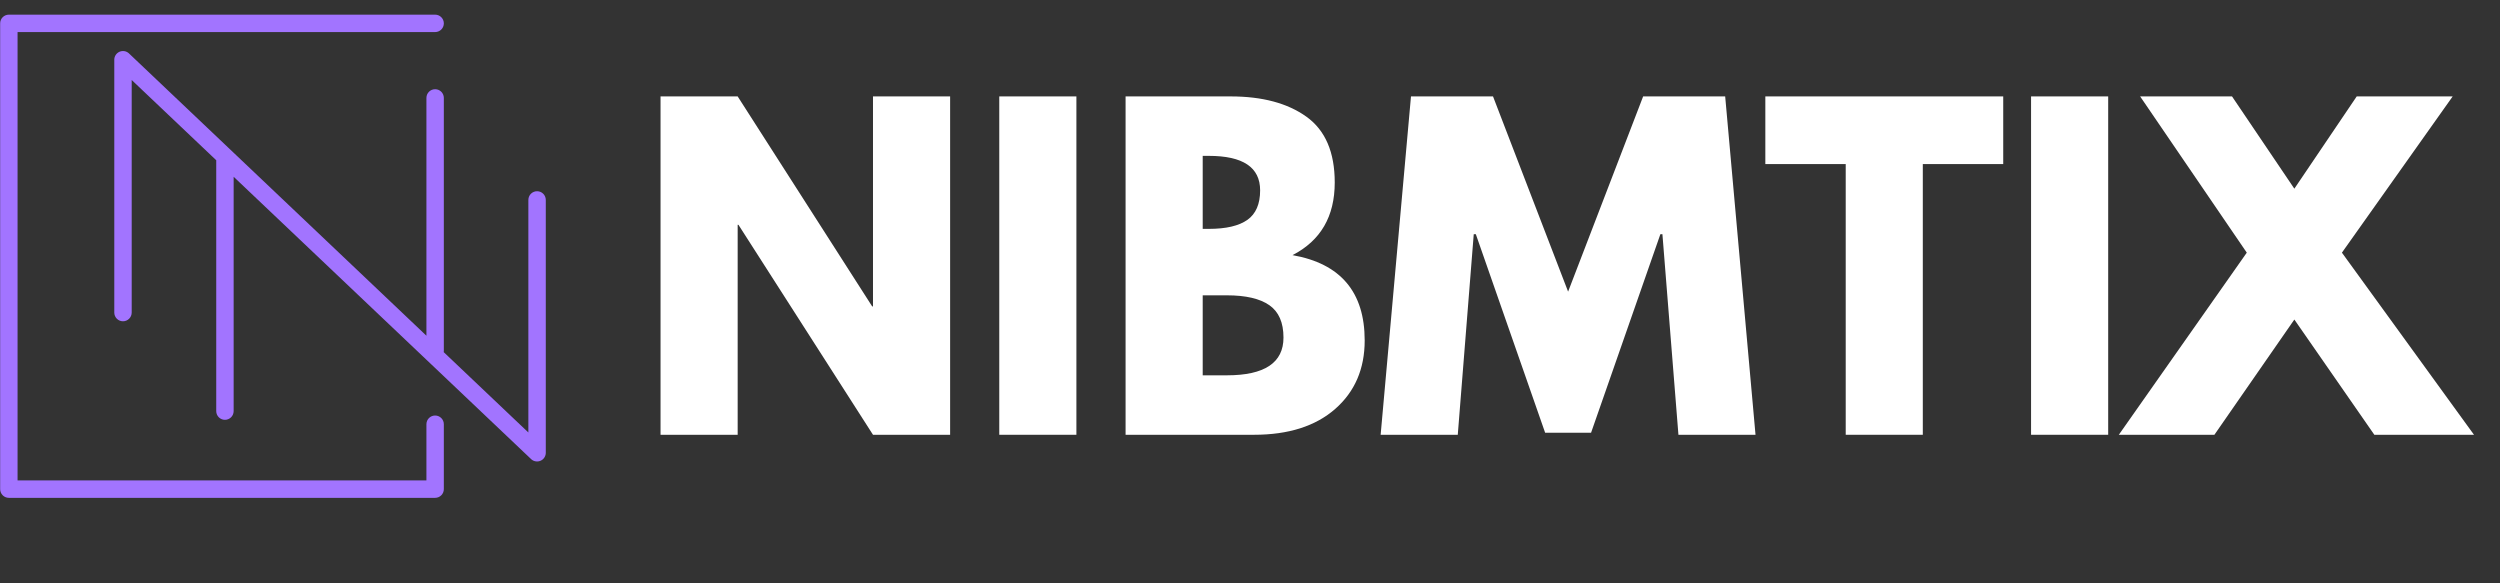 <svg xmlns="http://www.w3.org/2000/svg" xmlns:xlink="http://www.w3.org/1999/xlink" width="1200" zoomAndPan="magnify" viewBox="0 0 900 210" height="280" preserveAspectRatio="xMidYMid meet" version="1.0"><rect x="0" y="0" width="900" height="210" fill="#333333" stroke="none"/><defs><g/><clipPath id="7d06ea175c"><path d="M 0 5.27 L 197 5.27 L 197 179.504 L 0 179.504 Z M 0 5.27 " clip-rule="nonzero"/></clipPath></defs><g fill="#ffffff" fill-opacity="1"><g transform="translate(228.935, 156.52)"><g><path d="M 36.625 -75.594 L 36.625 0 L 8.859 0 L 8.859 -121.812 L 36.625 -121.812 L 85.047 -46.219 L 85.344 -46.219 L 85.344 -121.812 L 113.109 -121.812 L 113.109 0 L 85.344 0 L 36.906 -75.594 Z M 36.625 -75.594 "/></g></g></g><g fill="#ffffff" fill-opacity="1"><g transform="translate(350.879, 156.52)"><g><path d="M 36.625 -121.812 L 36.625 0 L 8.859 0 L 8.859 -121.812 Z M 36.625 -121.812 "/></g></g></g><g fill="#ffffff" fill-opacity="1"><g transform="translate(396.35, 156.52)"><g><path d="M 8.859 -121.812 L 46.656 -121.812 C 58.07 -121.812 67.176 -119.375 73.969 -114.5 C 80.758 -109.633 84.156 -101.738 84.156 -90.812 C 84.156 -78.602 79.086 -69.891 68.953 -64.672 C 86.273 -61.617 94.938 -51.379 94.938 -33.953 C 94.938 -23.723 91.395 -15.504 84.312 -9.297 C 77.227 -3.098 67.484 0 55.078 0 L 8.859 0 Z M 36.625 -74.125 L 38.828 -74.125 C 45.035 -74.125 49.664 -75.207 52.719 -77.375 C 55.77 -79.539 57.297 -83.082 57.297 -88 C 57.297 -96.27 51.141 -100.406 38.828 -100.406 L 36.625 -100.406 Z M 36.625 -21.406 L 45.328 -21.406 C 58.91 -21.406 65.703 -25.938 65.703 -35 C 65.703 -40.406 64.004 -44.289 60.609 -46.656 C 57.211 -49.02 52.117 -50.203 45.328 -50.203 L 36.625 -50.203 Z M 36.625 -21.406 "/></g></g></g><g fill="#ffffff" fill-opacity="1"><g transform="translate(494.673, 156.52)"><g><path d="M 109.562 0 L 103.797 -72.203 L 103.062 -72.203 L 78.109 -0.734 L 61.578 -0.734 L 36.625 -72.203 L 35.875 -72.203 L 30.125 0 L 2.359 0 L 13.281 -121.812 L 42.812 -121.812 L 69.844 -51.531 L 96.859 -121.812 L 126.391 -121.812 L 137.312 0 Z M 109.562 0 "/></g></g></g><g fill="#ffffff" fill-opacity="1"><g transform="translate(634.334, 156.52)"><g><path d="M 1.188 -97.453 L 1.188 -121.812 L 86.828 -121.812 L 86.828 -97.453 L 57.875 -97.453 L 57.875 0 L 30.125 0 L 30.125 -97.453 Z M 1.188 -97.453 "/></g></g></g><g fill="#ffffff" fill-opacity="1"><g transform="translate(722.323, 156.52)"><g><path d="M 36.625 -121.812 L 36.625 0 L 8.859 0 L 8.859 -121.812 Z M 36.625 -121.812 "/></g></g></g><g fill="#ffffff" fill-opacity="1"><g transform="translate(767.793, 156.52)"><g><path d="M 122.844 0 L 86.969 0 L 58.172 -41.484 L 29.391 0 L -5.016 0 L 41.047 -65.562 L 2.656 -121.812 L 35.734 -121.812 L 58.172 -88.594 L 80.625 -121.812 L 115.172 -121.812 L 75.297 -65.562 Z M 122.844 0 "/></g></g></g><g clip-path="url(#7d06ea175c)"><path fill="#a274ff" d="M 156.648 149.586 C 154.914 149.586 153.512 150.992 153.512 152.723 L 153.512 172.953 L 6.324 172.953 L 6.324 11.547 L 156.648 11.547 C 158.379 11.547 159.781 10.145 159.781 8.414 C 159.781 6.68 158.379 5.277 156.648 5.277 L 3.188 5.277 C 1.457 5.277 0.055 6.68 0.055 8.414 L 0.055 176.086 C 0.055 177.82 1.457 179.223 3.188 179.223 L 156.648 179.223 C 158.379 179.223 159.781 177.82 159.781 176.086 L 159.781 152.723 C 159.781 150.992 158.379 149.586 156.648 149.586 Z M 195.797 164.945 C 195.762 164.988 195.727 165.035 195.688 165.078 C 195.664 165.102 195.645 165.129 195.621 165.152 C 195.613 165.16 195.602 165.168 195.594 165.18 C 195.551 165.223 195.504 165.266 195.457 165.309 C 195.426 165.336 195.395 165.367 195.359 165.395 C 195.312 165.434 195.266 165.469 195.219 165.504 C 195.184 165.531 195.145 165.562 195.109 165.586 C 195.062 165.621 195.012 165.648 194.957 165.68 C 194.918 165.699 194.883 165.727 194.844 165.75 C 194.754 165.797 194.664 165.844 194.566 165.883 C 194.547 165.891 194.531 165.895 194.512 165.902 C 194.434 165.934 194.355 165.965 194.27 165.988 C 194.25 165.996 194.227 166 194.207 166.004 C 194.129 166.027 194.051 166.051 193.969 166.066 C 193.938 166.07 193.902 166.074 193.871 166.078 C 193.801 166.094 193.734 166.105 193.66 166.109 C 193.566 166.121 193.469 166.125 193.375 166.129 C 193.367 166.129 193.355 166.129 193.348 166.129 C 193.246 166.129 193.145 166.121 193.043 166.109 C 193.004 166.109 192.965 166.102 192.926 166.098 C 192.863 166.086 192.805 166.078 192.742 166.066 C 192.699 166.062 192.656 166.047 192.609 166.035 C 192.559 166.023 192.504 166.012 192.449 165.996 C 192.406 165.98 192.363 165.965 192.316 165.949 C 192.266 165.934 192.215 165.914 192.164 165.895 C 192.121 165.879 192.082 165.859 192.039 165.84 C 191.988 165.816 191.941 165.793 191.891 165.766 C 191.852 165.746 191.809 165.723 191.77 165.699 C 191.723 165.672 191.68 165.645 191.633 165.617 C 191.594 165.59 191.551 165.559 191.512 165.531 C 191.473 165.5 191.43 165.473 191.391 165.441 C 191.348 165.406 191.309 165.371 191.27 165.336 C 191.242 165.312 191.215 165.289 191.188 165.266 L 84.113 63.641 L 84.113 148 C 84.113 149.73 82.707 151.137 80.977 151.137 C 79.246 151.137 77.844 149.73 77.844 148 L 77.844 57.688 L 47.41 28.805 L 47.41 112.523 C 47.41 114.258 46.008 115.66 44.277 115.66 C 42.543 115.66 41.141 114.258 41.141 112.523 L 41.141 21.508 C 41.141 21.477 41.145 21.445 41.145 21.41 C 41.148 21.352 41.148 21.293 41.156 21.238 C 41.16 21.188 41.164 21.141 41.172 21.09 C 41.18 21.039 41.188 20.984 41.195 20.934 C 41.207 20.883 41.215 20.836 41.227 20.785 C 41.238 20.734 41.25 20.688 41.266 20.637 C 41.281 20.586 41.297 20.539 41.312 20.488 C 41.332 20.441 41.348 20.395 41.367 20.348 C 41.383 20.301 41.406 20.254 41.426 20.207 C 41.449 20.16 41.469 20.113 41.492 20.066 C 41.516 20.02 41.543 19.977 41.566 19.934 C 41.594 19.891 41.617 19.848 41.645 19.805 C 41.676 19.758 41.707 19.715 41.738 19.672 C 41.766 19.633 41.793 19.594 41.824 19.555 C 41.863 19.512 41.898 19.465 41.938 19.422 C 41.961 19.398 41.98 19.371 42.004 19.352 C 42.012 19.34 42.02 19.332 42.031 19.32 C 42.07 19.281 42.113 19.242 42.156 19.199 C 42.191 19.172 42.227 19.137 42.258 19.109 C 42.301 19.074 42.344 19.043 42.387 19.012 C 42.426 18.98 42.465 18.949 42.504 18.922 C 42.547 18.895 42.59 18.867 42.629 18.844 C 42.676 18.816 42.719 18.785 42.766 18.762 C 42.809 18.738 42.855 18.715 42.898 18.695 C 42.945 18.672 42.992 18.648 43.039 18.625 C 43.09 18.605 43.141 18.586 43.191 18.57 C 43.234 18.555 43.277 18.535 43.32 18.523 C 43.375 18.504 43.43 18.492 43.484 18.477 C 43.527 18.465 43.57 18.453 43.617 18.445 C 43.668 18.434 43.719 18.426 43.773 18.418 C 43.824 18.41 43.871 18.398 43.922 18.395 C 43.969 18.391 44.02 18.387 44.066 18.383 C 44.121 18.379 44.18 18.375 44.238 18.375 C 44.25 18.375 44.262 18.371 44.277 18.371 C 44.309 18.371 44.344 18.379 44.375 18.379 C 44.434 18.379 44.488 18.383 44.547 18.387 C 44.598 18.391 44.645 18.398 44.691 18.402 C 44.746 18.41 44.797 18.418 44.852 18.426 C 44.902 18.438 44.949 18.449 45 18.461 C 45.051 18.473 45.098 18.484 45.148 18.496 C 45.195 18.512 45.246 18.527 45.293 18.543 C 45.344 18.562 45.391 18.578 45.438 18.598 C 45.484 18.617 45.531 18.637 45.578 18.66 C 45.625 18.68 45.672 18.703 45.715 18.727 C 45.762 18.75 45.805 18.773 45.848 18.801 C 45.895 18.824 45.938 18.852 45.98 18.879 C 46.023 18.906 46.07 18.938 46.113 18.969 C 46.152 18.996 46.191 19.023 46.227 19.055 C 46.273 19.094 46.316 19.133 46.363 19.172 C 46.387 19.191 46.41 19.211 46.434 19.234 L 153.512 120.859 L 153.512 35.254 C 153.512 33.523 154.914 32.117 156.648 32.117 C 158.379 32.117 159.781 33.523 159.781 35.254 L 159.781 126.273 C 159.781 126.441 159.766 126.609 159.738 126.77 L 190.211 155.695 L 190.211 71.977 C 190.211 70.242 191.613 68.84 193.348 68.84 C 195.078 68.84 196.484 70.242 196.484 71.977 L 196.484 162.992 C 196.484 163.023 196.48 163.059 196.477 163.09 C 196.477 163.148 196.477 163.207 196.469 163.262 C 196.465 163.312 196.461 163.359 196.453 163.41 C 196.445 163.461 196.438 163.516 196.43 163.566 C 196.418 163.617 196.41 163.664 196.395 163.715 C 196.387 163.766 196.371 163.816 196.355 163.863 C 196.344 163.914 196.328 163.961 196.309 164.008 C 196.293 164.059 196.277 164.105 196.258 164.156 C 196.238 164.199 196.219 164.246 196.199 164.293 C 196.176 164.34 196.156 164.387 196.129 164.434 C 196.109 164.477 196.082 164.523 196.055 164.566 C 196.031 164.609 196.004 164.652 195.977 164.695 C 195.949 164.742 195.918 164.785 195.887 164.828 C 195.859 164.867 195.828 164.906 195.797 164.945 " fill-opacity="1" fill-rule="nonzero"/></g></svg>